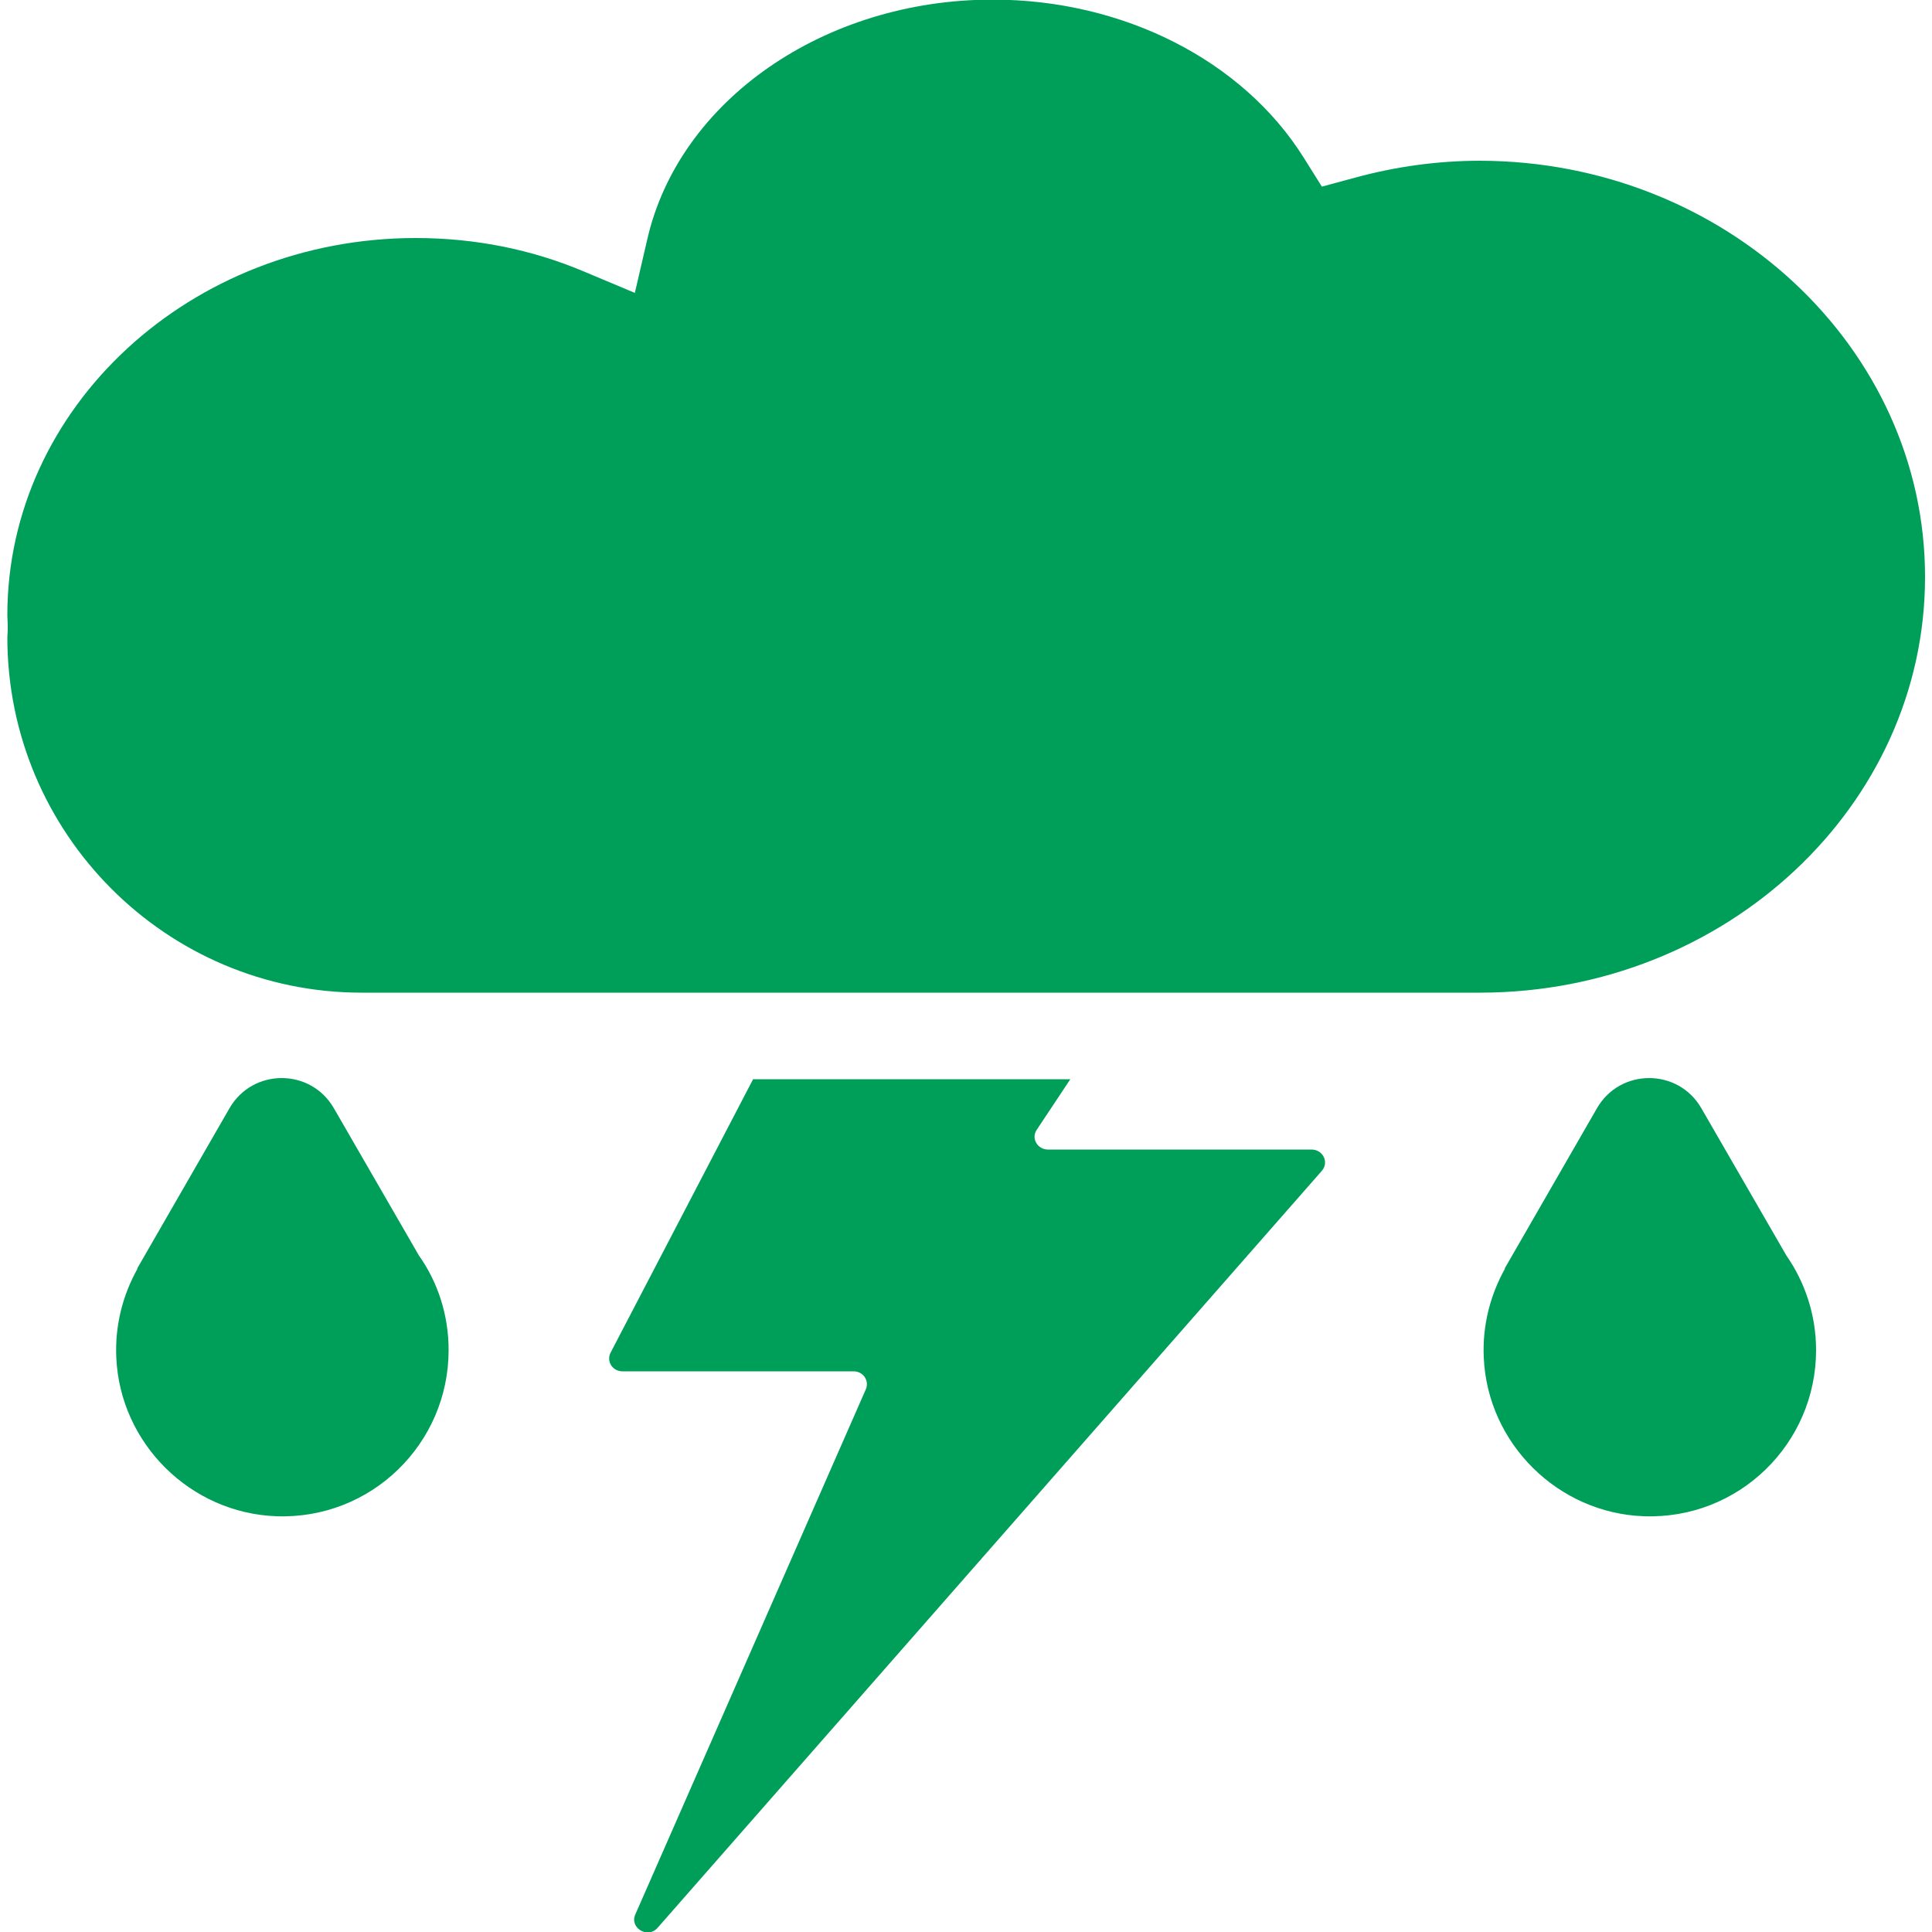 <svg enable-background="new 0 0 500 500" viewBox="0 0 500 500" xmlns="http://www.w3.org/2000/svg" xmlns:xlink="http://www.w3.org/1999/xlink"><clipPath id="a"><path d="m0 0h500v500h-500z"/></clipPath><g fill="#009f59"><path clip-path="url(#a)" d="m498.2 149.3c0 59.3-51.6 107.5-115 107.6h-289.6c-50.6 0-91.7-41.2-91.7-92 0-.6.1-1.1.1-1.7v-1.4c0-.8-.1-1.7-.1-2.6 0-53.8 47.4-97.6 105.7-97.6 15.2 0 29.9 2.9 43.6 8.7l13.1 5.5 3.2-13.8c8.2-36 45.8-62.1 89.4-62.1 33.8 0 64.7 15.7 80.5 40.9l4.7 7.5 8.5-2.3c10.6-2.9 21.5-4.4 32.4-4.4 63.5.1 115.2 48.4 115.2 107.7z"/><path clip-path="url(#a)" d="m339.4 297.5h-68.2c-2.7 0-4.4-2.9-2.9-5.1l8.7-13.1h-82.1l-36.9 70.8c-1.1 2.2.5 4.8 3.1 4.8h59.8c2.5 0 4.1 2.4 3.2 4.6l-59.7 136c-1.5 3.5 3.3 6.3 5.8 3.4l171.9-195.9c1.9-2.2.3-5.5-2.7-5.5z"/><path d="m108.4 324.9-22-38.1c-6-10.4-21-10.4-27 0l-23.9 41.5h.1c-3.8 6.8-5.9 14.7-5.5 23.1 1 22.2 19.2 40.2 41.4 41 24.5.9 44.6-18.7 44.6-43 0-9.1-2.8-17.6-7.7-24.5z"/><path d="m462.3 324.9-22-38.1c-6-10.4-21-10.4-27 0l-23.9 41.5h.1c-3.8 6.8-5.9 14.7-5.5 23.1 1 22.2 19.2 40.2 41.4 41 24.5.9 44.6-18.7 44.6-43 0-9.1-2.9-17.6-7.7-24.5z"/></g></svg>